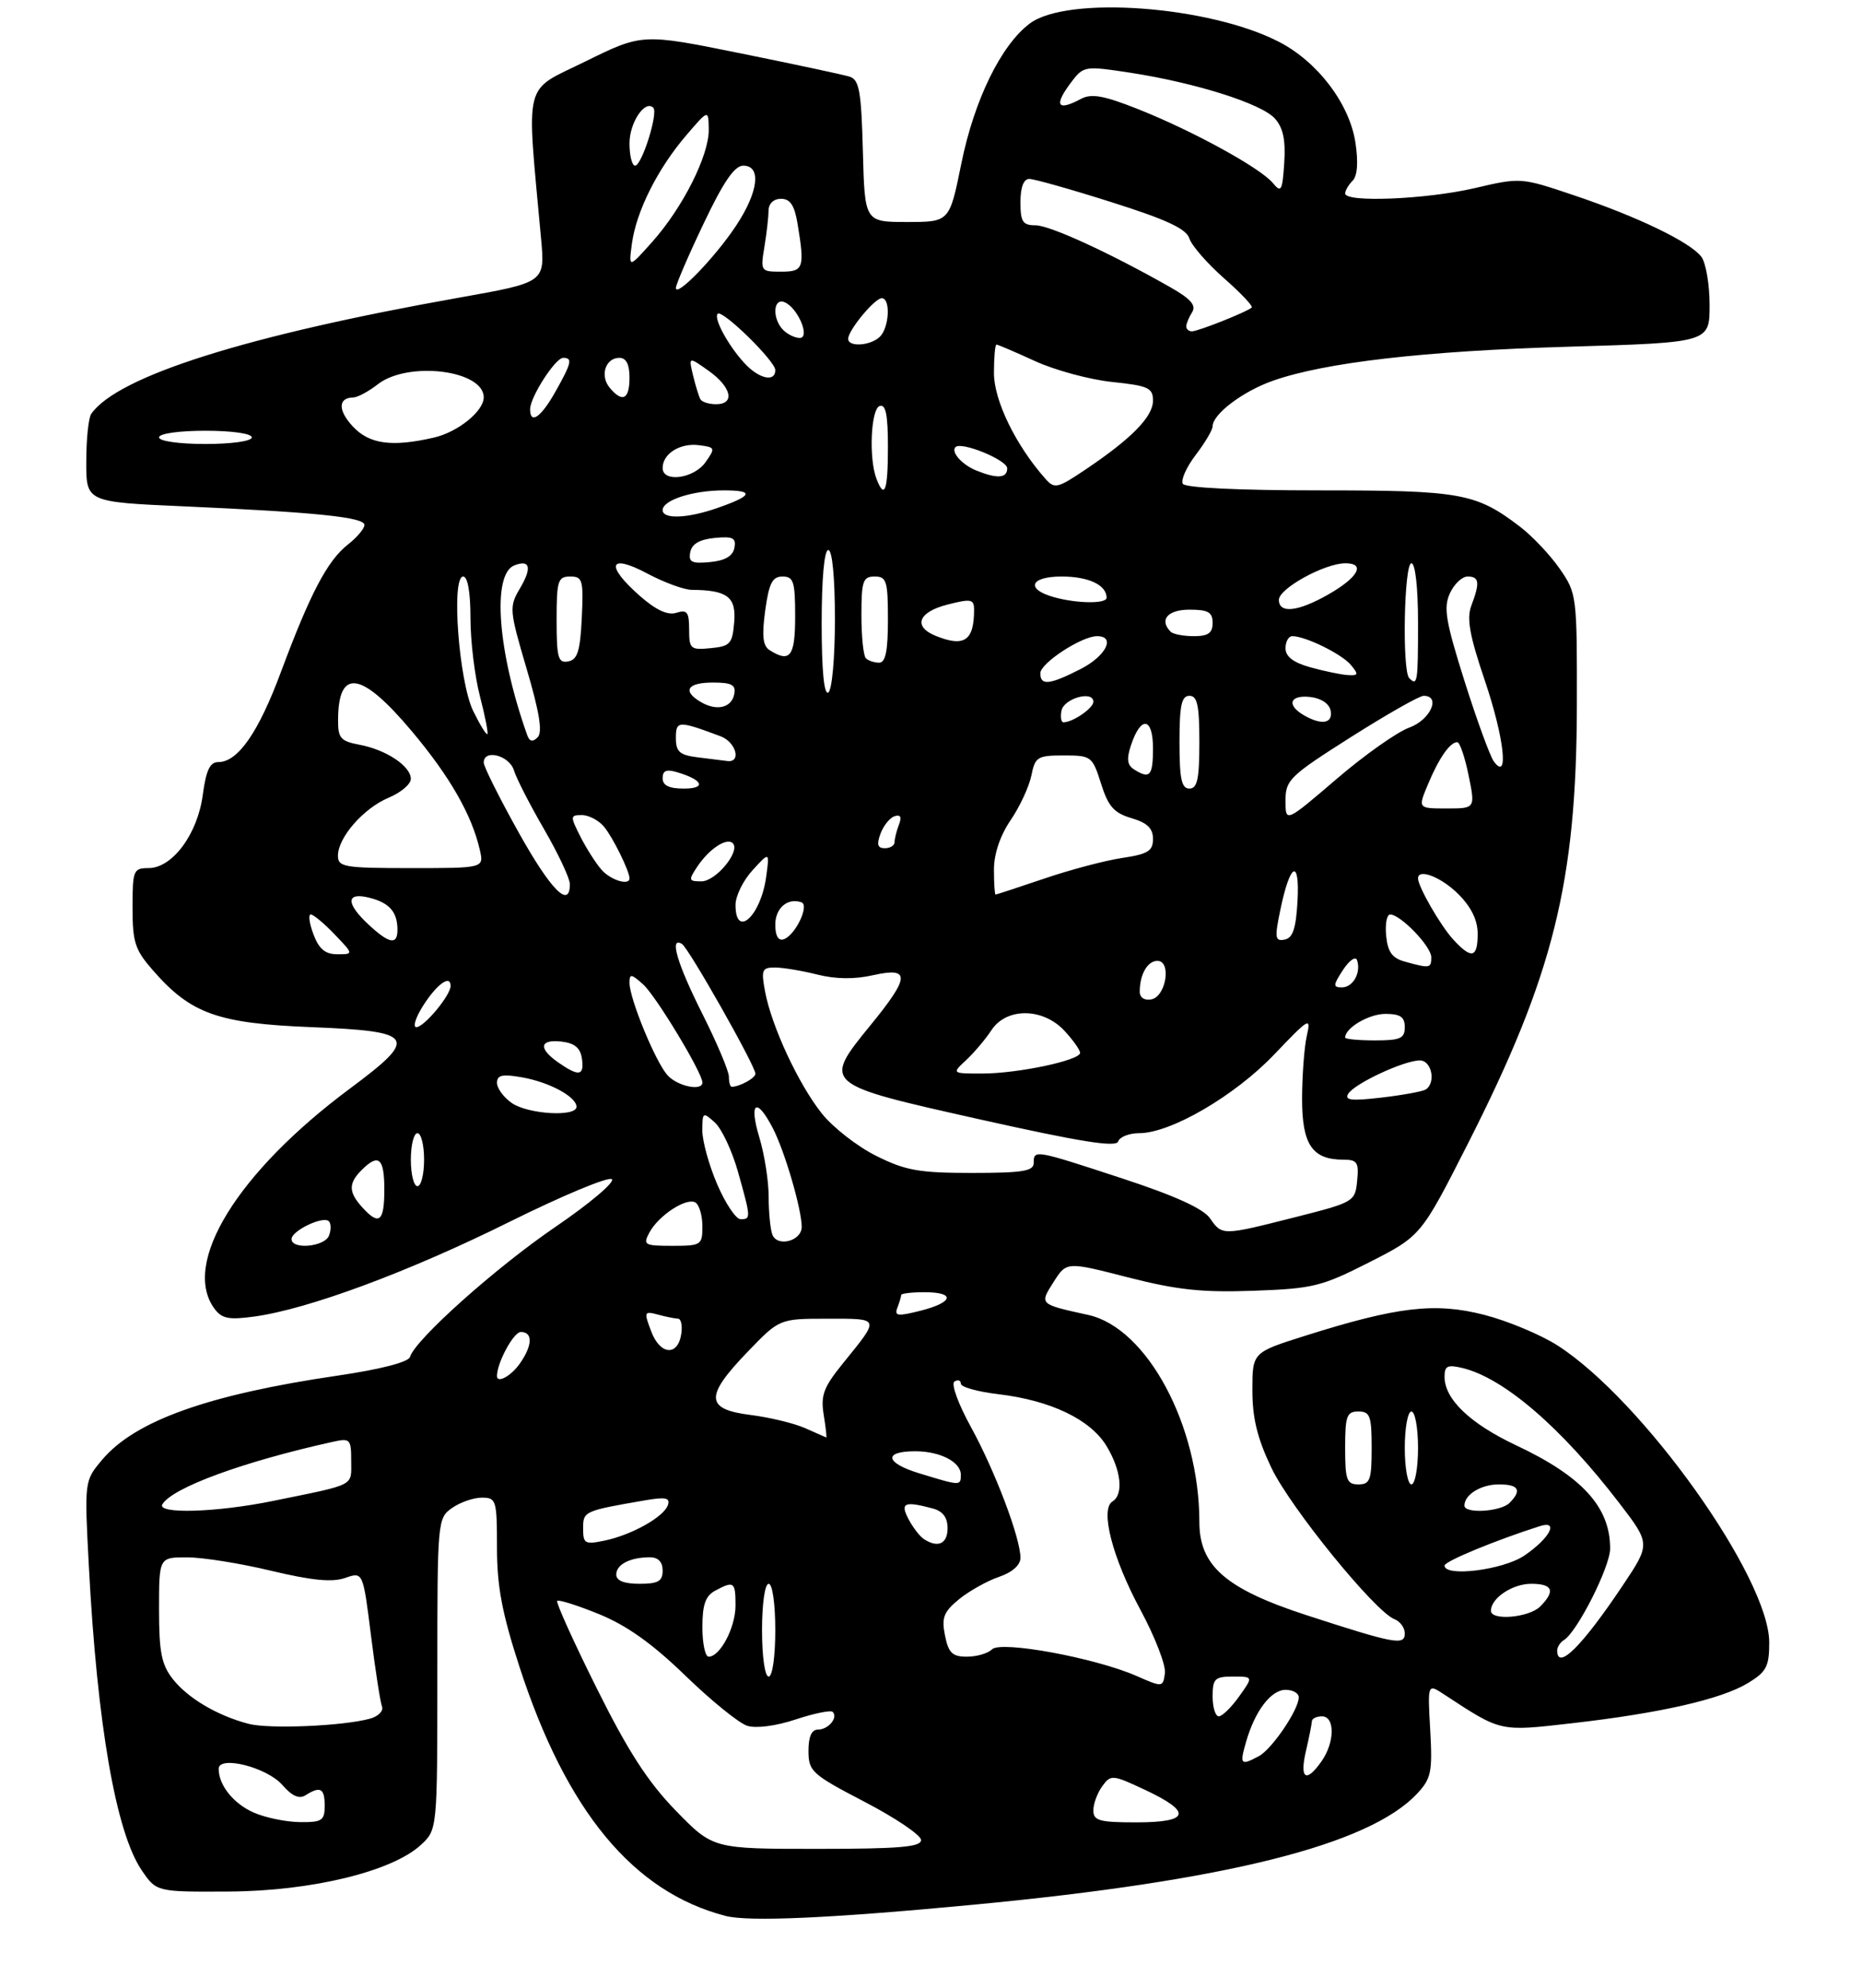 <?xml version="1.0" encoding="UTF-8" standalone="no"?>
<!DOCTYPE svg PUBLIC "-//W3C//DTD SVG 1.1//EN" "http://www.w3.org/Graphics/SVG/1.1/DTD/svg11.dtd" >
<svg xmlns="http://www.w3.org/2000/svg" xmlns:xlink="http://www.w3.org/1999/xlink" version="1.1" viewBox="0 0 281 300">
 <g >
 <path fill="currentColor"
d=" M 147.00 287.42 C 185.03 283.81 206.65 278.39 213.87 270.66 C 215.99 268.38 216.19 267.40 215.84 261.09 C 215.44 254.06 215.44 254.06 217.88 255.66 C 226.62 261.39 226.23 261.30 237.26 260.04 C 250.58 258.52 259.79 256.41 263.79 253.98 C 266.58 252.29 267.00 251.48 267.00 247.86 C 267.00 238.07 247.92 211.29 235.06 203.04 C 232.52 201.41 227.52 199.32 223.97 198.41 C 216.56 196.51 210.87 197.18 196.94 201.58 C 189.00 204.09 189.00 204.09 189.00 209.79 C 189.00 214.01 189.75 217.06 191.87 221.50 C 194.74 227.51 207.51 243.21 210.44 244.34 C 211.30 244.67 212.00 245.63 212.00 246.49 C 212.00 248.35 210.51 248.07 197.15 243.73 C 184.99 239.77 181.00 236.30 181.00 229.68 C 181.00 215.11 173.10 200.38 164.23 198.43 C 156.79 196.79 156.85 196.85 159.01 193.44 C 160.96 190.38 160.96 190.38 170.23 192.76 C 177.66 194.66 181.43 195.06 189.19 194.78 C 198.16 194.46 199.45 194.14 206.67 190.47 C 214.46 186.50 214.46 186.50 221.57 172.49 C 234.43 147.14 237.91 133.14 237.97 106.55 C 238.00 89.88 237.96 89.55 235.39 85.84 C 233.95 83.76 231.25 80.90 229.39 79.48 C 222.72 74.40 220.52 74.00 199.09 74.00 C 186.93 74.00 178.88 73.61 178.50 73.01 C 178.17 72.46 179.04 70.50 180.44 68.66 C 181.85 66.82 183.00 64.87 183.00 64.33 C 183.00 62.51 187.52 59.08 192.03 57.48 C 199.87 54.70 214.90 52.96 236.75 52.32 C 258.00 51.69 258.00 51.69 258.00 46.04 C 258.00 42.93 257.44 39.65 256.75 38.74 C 255.05 36.52 247.14 32.70 237.50 29.46 C 229.52 26.77 229.48 26.77 222.50 28.40 C 215.22 30.09 203.00 30.59 203.00 29.20 C 203.00 28.76 203.51 27.89 204.12 27.28 C 204.85 26.55 205.00 24.51 204.56 21.57 C 203.68 15.68 198.86 9.32 192.99 6.30 C 182.44 0.88 161.09 -0.69 155.42 3.54 C 151.08 6.77 147.01 15.11 145.07 24.72 C 143.29 33.50 143.29 33.50 136.89 33.50 C 130.50 33.50 130.50 33.50 130.22 22.81 C 129.98 13.73 129.67 12.03 128.22 11.57 C 127.27 11.27 119.85 9.69 111.72 8.04 C 96.93 5.05 96.93 5.05 88.35 9.27 C 78.84 13.96 79.43 11.58 81.66 36.06 C 82.25 42.61 82.25 42.61 69.38 44.90 C 37.22 50.61 17.76 56.76 13.77 62.45 C 13.36 63.03 13.02 66.26 13.02 69.63 C 13.00 75.76 13.00 75.76 27.75 76.41 C 47.73 77.30 55.00 78.05 55.00 79.22 C 55.00 79.77 53.86 81.11 52.47 82.20 C 49.41 84.61 46.80 89.58 42.42 101.34 C 39.01 110.53 35.91 115.00 32.95 115.00 C 31.68 115.00 31.10 116.22 30.60 119.96 C 29.82 125.87 26.01 131.00 22.41 131.00 C 20.13 131.00 20.00 131.33 20.00 136.97 C 20.00 142.23 20.37 143.35 23.16 146.52 C 28.83 152.99 32.91 154.44 46.99 155.00 C 62.72 155.63 63.26 156.50 52.81 164.27 C 35.83 176.89 27.36 190.64 32.35 197.47 C 33.47 198.99 34.52 199.20 38.38 198.67 C 46.52 197.56 61.71 191.92 76.85 184.40 C 84.91 180.40 91.88 177.50 92.34 177.95 C 92.80 178.40 88.97 181.63 83.84 185.13 C 74.84 191.26 62.65 202.15 61.87 204.77 C 61.63 205.55 57.45 206.63 50.99 207.58 C 31.41 210.45 20.37 214.40 15.41 220.29 C 12.73 223.48 12.73 223.48 13.41 236.36 C 14.67 260.25 17.49 276.47 21.37 282.21 C 23.61 285.50 23.61 285.50 34.55 285.44 C 47.01 285.37 59.19 282.41 63.52 278.40 C 66.00 276.10 66.00 276.10 66.00 252.60 C 66.00 229.46 66.03 229.09 68.22 227.56 C 69.44 226.70 71.47 226.00 72.72 226.00 C 74.89 226.00 75.00 226.36 75.00 233.53 C 75.00 239.36 75.76 243.41 78.37 251.45 C 85.45 273.29 95.55 285.51 109.50 289.12 C 113.02 290.03 125.44 289.47 147.00 287.42 Z  M 101.98 273.23 C 97.77 268.89 94.79 264.29 90.03 254.72 C 86.54 247.71 83.87 241.80 84.09 241.58 C 84.32 241.36 87.17 242.26 90.43 243.59 C 94.59 245.29 98.46 248.04 103.43 252.86 C 107.32 256.63 111.52 260.04 112.77 260.43 C 114.11 260.85 117.11 260.46 120.08 259.47 C 122.86 258.55 125.37 258.04 125.66 258.33 C 126.52 259.19 125.01 261.00 123.44 261.00 C 122.48 261.00 122.00 262.08 122.01 264.25 C 122.02 267.31 122.52 267.76 130.51 271.92 C 135.18 274.35 139.00 276.94 139.00 277.67 C 139.00 278.72 135.71 279.00 123.30 279.00 C 107.60 279.00 107.60 279.00 101.98 273.23 Z  M 38.33 273.54 C 35.26 272.21 33.00 269.40 33.00 266.93 C 33.00 264.85 40.29 266.69 42.61 269.36 C 44.07 271.04 45.15 271.52 46.11 270.91 C 48.35 269.49 49.00 269.85 49.00 272.50 C 49.00 274.73 48.59 275.00 45.25 274.96 C 43.19 274.94 40.07 274.30 38.33 273.54 Z  M 165.00 273.19 C 165.00 272.20 165.61 270.55 166.35 269.54 C 167.64 267.77 167.88 267.79 172.81 270.10 C 179.96 273.46 179.55 275.00 171.50 275.00 C 165.90 275.00 165.00 274.75 165.00 273.19 Z  M 197.08 264.25 C 197.56 262.19 197.96 260.16 197.98 259.75 C 197.99 259.34 198.68 259.00 199.50 259.00 C 201.48 259.00 201.45 262.92 199.44 265.78 C 197.11 269.11 196.10 268.46 197.08 264.25 Z  M 188.04 262.88 C 189.38 258.19 191.81 255.00 194.02 255.00 C 195.11 255.00 196.00 255.51 196.00 256.13 C 196.00 257.99 191.96 263.95 189.98 265.01 C 187.23 266.48 187.06 266.29 188.04 262.88 Z  M 37.50 260.13 C 32.77 258.88 28.36 256.27 26.09 253.39 C 24.37 251.20 24.00 249.33 24.00 242.87 C 24.00 235.00 24.00 235.00 28.25 235.01 C 30.59 235.01 36.30 235.92 40.94 237.04 C 47.06 238.50 50.13 238.80 52.08 238.12 C 54.78 237.18 54.78 237.18 55.98 246.75 C 56.64 252.01 57.39 256.86 57.65 257.53 C 57.90 258.19 57.08 259.02 55.81 259.36 C 51.71 260.48 40.58 260.94 37.50 260.13 Z  M 183.00 256.00 C 183.00 253.32 183.33 253.00 186.07 253.00 C 189.14 253.00 189.14 253.00 187.00 256.00 C 185.83 257.65 184.44 259.00 183.93 259.00 C 183.42 259.00 183.00 257.65 183.00 256.00 Z  M 171.50 252.90 C 165.25 250.17 151.05 247.55 149.71 248.89 C 149.10 249.50 147.40 250.00 145.92 250.00 C 143.72 250.00 143.14 249.44 142.61 246.80 C 142.07 244.10 142.41 243.24 144.73 241.33 C 146.26 240.09 148.96 238.57 150.75 237.96 C 152.77 237.27 154.00 236.18 154.00 235.08 C 154.00 232.09 150.16 221.96 146.53 215.35 C 144.59 211.82 143.50 208.81 144.04 208.48 C 144.57 208.15 145.00 208.30 145.00 208.80 C 145.00 209.31 147.55 210.02 150.67 210.39 C 158.53 211.32 164.53 214.18 166.97 218.18 C 169.20 221.84 169.60 225.51 167.89 226.57 C 165.98 227.75 167.87 235.07 172.10 242.92 C 174.30 247.00 175.97 251.31 175.80 252.50 C 175.50 254.63 175.46 254.64 171.50 252.90 Z  M 115.00 246.00 C 115.00 242.00 115.43 239.00 116.00 239.00 C 116.57 239.00 117.00 242.00 117.00 246.00 C 117.00 250.00 116.57 253.00 116.00 253.00 C 115.43 253.00 115.00 250.00 115.00 246.00 Z  M 106.00 245.54 C 106.00 242.14 106.47 240.82 107.93 240.04 C 110.77 238.52 111.00 238.68 111.00 242.28 C 111.00 245.59 108.68 250.00 106.94 250.00 C 106.42 250.00 106.00 247.99 106.00 245.54 Z  M 235.00 249.06 C 235.00 248.54 235.46 247.83 236.02 247.49 C 238.03 246.25 242.98 236.45 242.99 233.70 C 243.01 227.44 238.79 222.80 228.80 218.10 C 221.84 214.82 218.00 211.14 218.00 207.76 C 218.00 206.11 218.45 205.89 220.75 206.45 C 226.97 207.97 235.61 215.41 244.31 226.74 C 249.09 232.97 249.09 232.97 244.90 239.24 C 238.74 248.45 235.00 252.16 235.00 249.06 Z  M 225.00 243.07 C 225.00 241.17 228.24 239.00 231.07 239.00 C 234.34 239.00 234.77 240.08 232.43 242.43 C 230.74 244.11 225.00 244.61 225.00 243.07 Z  M 93.00 237.61 C 93.00 236.08 95.10 235.00 98.08 235.00 C 99.33 235.00 100.00 235.70 100.00 237.00 C 100.00 238.62 99.33 239.00 96.50 239.00 C 94.18 239.00 93.00 238.53 93.00 237.61 Z  M 218.00 236.25 C 218.00 235.61 225.75 232.41 232.38 230.30 C 235.35 229.35 233.87 232.15 230.03 234.75 C 226.82 236.92 218.00 238.02 218.00 236.25 Z  M 88.00 230.66 C 88.00 228.05 88.10 228.00 97.38 226.40 C 100.43 225.87 101.16 226.02 100.80 227.11 C 100.20 228.90 95.36 231.62 91.25 232.48 C 88.27 233.10 88.00 232.95 88.00 230.66 Z  M 139.40 232.23 C 138.79 231.83 137.77 230.49 137.11 229.25 C 135.81 226.78 136.48 226.49 140.75 227.63 C 142.29 228.04 143.00 228.99 143.00 230.62 C 143.00 232.98 141.52 233.65 139.40 232.23 Z  M 24.51 226.99 C 26.07 224.47 36.73 220.56 50.25 217.57 C 52.84 217.00 53.00 217.16 53.00 220.46 C 53.00 224.34 53.82 223.92 41.18 226.50 C 32.69 228.24 23.57 228.51 24.51 226.99 Z  M 221.00 227.20 C 221.00 225.54 223.50 224.00 226.20 224.00 C 229.21 224.00 229.71 224.89 227.80 226.80 C 226.47 228.13 221.00 228.46 221.00 227.20 Z  M 138.73 222.33 C 133.58 220.76 133.26 219.00 138.12 219.00 C 141.87 219.00 145.00 220.61 145.00 222.54 C 145.00 224.24 144.97 224.24 138.73 222.33 Z  M 203.00 218.50 C 203.00 213.67 203.24 213.00 205.00 213.00 C 206.76 213.00 207.00 213.67 207.00 218.50 C 207.00 223.33 206.76 224.00 205.00 224.00 C 203.24 224.00 203.00 223.33 203.00 218.50 Z  M 212.00 218.50 C 212.00 215.47 212.45 213.00 213.00 213.00 C 213.55 213.00 214.00 215.47 214.00 218.50 C 214.00 221.53 213.55 224.00 213.00 224.00 C 212.45 224.00 212.00 221.53 212.00 218.50 Z  M 121.50 215.51 C 119.85 214.78 116.14 213.88 113.25 213.52 C 106.43 212.66 106.34 210.72 112.82 204.00 C 117.63 199.00 117.63 199.00 124.88 199.00 C 132.93 199.00 132.85 198.77 127.19 205.76 C 124.28 209.35 123.83 210.57 124.31 213.51 C 124.62 215.43 124.79 216.96 124.69 216.92 C 124.58 216.87 123.15 216.24 121.50 215.51 Z  M 75.00 207.65 C 75.00 205.64 77.51 201.00 78.60 201.00 C 80.44 201.00 80.38 203.02 78.44 205.78 C 77.12 207.66 75.00 208.81 75.00 207.65 Z  M 98.28 200.92 C 97.15 197.95 97.20 197.82 99.30 198.38 C 100.51 198.71 101.87 198.98 102.32 198.99 C 102.77 198.99 103.00 200.01 102.82 201.24 C 102.33 204.70 99.63 204.51 98.28 200.92 Z  M 135.43 197.33 C 135.74 196.51 136.00 195.65 136.00 195.42 C 136.00 195.19 137.57 195.00 139.50 195.00 C 144.24 195.00 143.92 196.52 138.93 197.79 C 135.45 198.67 134.94 198.60 135.43 197.33 Z  M 44.00 186.98 C 44.00 185.72 48.77 183.44 49.63 184.29 C 49.97 184.64 49.98 185.61 49.65 186.46 C 49.00 188.15 44.00 188.62 44.00 186.98 Z  M 98.00 186.00 C 99.39 183.40 103.62 180.65 104.96 181.47 C 105.53 181.83 106.00 183.44 106.00 185.06 C 106.00 187.88 105.82 188.00 101.46 188.00 C 97.24 188.00 97.00 187.86 98.00 186.00 Z  M 116.56 186.31 C 116.25 185.50 116.00 182.92 116.00 180.58 C 116.00 178.23 115.37 174.22 114.60 171.66 C 112.98 166.29 114.16 165.48 116.63 170.25 C 118.42 173.71 120.97 182.41 120.99 185.13 C 121.00 187.27 117.31 188.25 116.56 186.31 Z  M 182.60 183.84 C 181.58 182.38 177.29 180.43 169.39 177.84 C 156.11 173.48 156.00 173.46 156.00 175.50 C 156.00 176.73 154.30 177.00 146.70 177.00 C 138.70 177.00 136.66 176.64 132.22 174.42 C 129.37 173.00 125.68 170.12 124.00 168.00 C 120.48 163.56 116.44 154.87 115.46 149.63 C 114.85 146.36 114.99 146.00 116.95 146.00 C 118.14 146.00 121.01 146.48 123.32 147.06 C 126.10 147.76 128.96 147.80 131.76 147.16 C 137.41 145.90 137.35 147.38 131.44 154.62 C 124.10 163.64 124.03 163.58 147.92 168.93 C 163.12 172.33 168.44 173.17 168.75 172.25 C 168.98 171.56 170.41 171.00 171.92 171.00 C 176.68 171.00 186.35 165.36 192.30 159.12 C 197.64 153.53 197.87 153.40 197.20 156.38 C 196.82 158.09 196.51 162.35 196.50 165.83 C 196.50 172.74 198.04 175.00 202.75 175.00 C 204.82 175.00 205.09 175.41 204.81 178.19 C 204.51 181.33 204.33 181.43 195.50 183.67 C 184.40 186.48 184.45 186.48 182.60 183.84 Z  M 54.65 182.17 C 52.59 179.89 52.57 178.57 54.57 176.57 C 57.14 174.00 58.00 174.74 58.00 179.50 C 58.00 184.38 57.22 185.01 54.65 182.17 Z  M 108.24 178.73 C 107.00 175.85 105.99 172.19 105.99 170.60 C 106.00 167.81 106.08 167.76 107.88 169.39 C 108.92 170.33 110.49 173.69 111.38 176.86 C 113.33 183.79 113.34 184.00 111.75 183.98 C 111.06 183.97 109.48 181.61 108.24 178.73 Z  M 62.00 175.00 C 62.00 172.80 62.45 171.00 63.00 171.00 C 63.55 171.00 64.00 172.80 64.00 175.00 C 64.00 177.20 63.55 179.00 63.00 179.00 C 62.45 179.00 62.00 177.20 62.00 175.00 Z  M 77.22 166.44 C 76.00 165.59 75.00 164.22 75.00 163.40 C 75.00 162.23 75.80 162.05 78.75 162.57 C 82.90 163.29 87.00 165.51 87.00 167.02 C 87.00 168.59 79.66 168.15 77.22 166.44 Z  M 203.47 165.05 C 204.42 163.51 211.84 160.05 214.25 160.02 C 216.07 160.00 216.75 163.42 215.14 164.42 C 214.66 164.71 211.66 165.26 208.48 165.63 C 203.95 166.16 202.86 166.04 203.47 165.05 Z  M 100.73 162.25 C 98.92 160.23 95.00 150.71 95.00 148.31 C 95.00 146.90 95.27 146.94 97.08 148.57 C 99.01 150.32 106.00 161.89 106.00 163.35 C 106.00 164.71 102.24 163.93 100.73 162.25 Z  M 110.00 162.48 C 110.00 161.64 108.20 157.38 106.00 153.00 C 102.17 145.38 100.96 141.24 102.92 142.45 C 103.95 143.09 114.00 160.85 114.00 162.03 C 114.00 162.69 111.61 164.00 110.42 164.00 C 110.19 164.00 110.00 163.32 110.00 162.48 Z  M 84.25 160.33 C 81.20 158.20 81.42 156.80 84.75 157.18 C 86.72 157.41 87.59 158.14 87.82 159.75 C 88.19 162.37 87.37 162.50 84.25 160.33 Z  M 145.82 159.96 C 147.02 158.83 148.74 156.81 149.62 155.46 C 151.88 152.01 157.39 152.05 160.64 155.55 C 161.94 156.95 163.00 158.45 163.00 158.88 C 163.00 160.01 153.60 162.00 148.24 162.00 C 143.62 162.00 143.62 162.00 145.82 159.96 Z  M 203.00 156.57 C 203.00 155.11 206.59 153.00 209.07 153.00 C 211.33 153.00 212.00 153.46 212.00 155.00 C 212.00 156.70 211.33 157.00 207.50 157.00 C 205.03 157.00 203.00 156.81 203.00 156.57 Z  M 63.85 151.77 C 65.91 148.52 68.00 147.01 68.00 148.78 C 68.00 150.20 64.01 155.00 62.83 155.00 C 62.27 155.00 62.72 153.55 63.85 151.77 Z  M 172.00 149.66 C 172.00 147.04 173.17 145.00 174.67 145.00 C 176.83 145.00 175.98 150.39 173.75 150.81 C 172.72 151.01 172.00 150.54 172.00 149.66 Z  M 202.68 146.36 C 203.63 144.91 204.58 144.25 204.80 144.90 C 205.43 146.78 204.19 149.00 202.51 149.00 C 201.15 149.00 201.17 148.67 202.68 146.36 Z  M 212.00 145.11 C 210.10 144.59 209.42 143.65 209.19 141.21 C 209.01 139.44 209.29 138.00 209.79 138.00 C 211.36 138.00 216.00 142.82 216.00 144.45 C 216.00 146.12 215.79 146.16 212.00 145.11 Z  M 47.31 141.00 C 46.68 139.35 46.50 138.00 46.90 138.00 C 47.30 138.00 48.92 139.35 50.50 141.00 C 53.37 144.00 53.37 144.00 50.91 144.00 C 49.08 144.00 48.14 143.22 47.31 141.00 Z  M 219.29 141.75 C 217.37 139.65 214.00 133.79 214.00 132.55 C 214.00 130.99 217.51 132.36 220.08 134.92 C 222.04 136.89 223.00 138.86 223.00 140.92 C 223.00 144.58 222.07 144.79 219.29 141.75 Z  M 55.65 139.55 C 52.15 136.31 52.19 134.58 55.74 135.47 C 58.75 136.23 59.96 137.59 59.98 140.25 C 60.01 142.65 58.77 142.45 55.65 139.55 Z  M 117.00 139.55 C 117.00 137.03 118.85 135.44 120.94 136.16 C 122.21 136.59 120.01 141.18 118.25 141.75 C 117.46 142.01 117.00 141.20 117.00 139.55 Z  M 193.22 137.30 C 194.69 130.19 196.17 129.44 195.81 135.99 C 195.58 140.13 195.10 141.56 193.86 141.79 C 192.42 142.07 192.34 141.53 193.22 137.30 Z  M 111.00 136.56 C 111.00 135.21 112.16 132.85 113.58 131.31 C 116.15 128.50 116.15 128.50 115.62 132.34 C 114.81 138.25 111.00 141.72 111.00 136.56 Z  M 78.25 125.58 C 75.36 120.40 73.00 115.68 73.00 115.08 C 73.00 112.99 76.86 113.98 77.56 116.25 C 77.94 117.49 80.00 121.50 82.13 125.17 C 84.26 128.85 86.00 132.56 86.00 133.42 C 86.00 137.23 83.12 134.31 78.25 125.58 Z  M 150.00 131.23 C 150.00 128.85 150.93 126.10 152.52 123.76 C 153.91 121.72 155.31 118.69 155.65 117.02 C 156.21 114.22 156.57 114.00 160.53 114.00 C 164.69 114.00 164.85 114.12 166.16 118.25 C 167.25 121.70 168.11 122.68 170.75 123.46 C 173.13 124.16 174.00 125.00 174.00 126.59 C 174.00 128.42 173.25 128.89 169.35 129.47 C 166.79 129.85 161.50 131.25 157.60 132.58 C 153.69 133.90 150.39 134.99 150.25 134.99 C 150.11 135.00 150.00 133.30 150.00 131.23 Z  M 90.78 131.25 C 89.93 130.29 88.50 128.04 87.59 126.25 C 86.03 123.15 86.04 123.00 87.82 123.00 C 88.85 123.00 90.35 123.79 91.15 124.75 C 92.48 126.34 95.00 131.45 95.00 132.55 C 95.00 133.69 92.15 132.82 90.78 131.25 Z  M 105.21 130.81 C 107.01 128.10 109.67 126.34 110.59 127.25 C 111.78 128.45 108.04 133.00 105.85 133.00 C 103.92 133.00 103.87 132.83 105.21 130.81 Z  M 51.00 129.13 C 51.00 126.38 54.87 121.95 58.67 120.37 C 60.50 119.60 62.00 118.33 62.00 117.54 C 62.00 115.62 58.30 113.15 54.28 112.39 C 51.40 111.85 51.00 111.40 51.02 108.64 C 51.05 100.74 54.54 101.28 62.17 110.37 C 67.89 117.18 71.21 122.98 72.41 128.25 C 73.04 131.00 73.04 131.00 62.02 131.00 C 51.93 131.00 51.00 130.84 51.00 129.13 Z  M 132.88 125.80 C 133.33 124.59 134.28 123.41 135.00 123.17 C 135.90 122.87 136.11 123.28 135.66 124.45 C 135.30 125.39 135.00 126.58 135.00 127.08 C 135.00 127.59 134.34 128.00 133.53 128.00 C 132.44 128.00 132.27 127.44 132.88 125.80 Z  M 194.00 120.82 C 194.00 117.70 194.61 117.11 203.84 111.25 C 209.26 107.81 214.21 105.00 214.84 105.00 C 217.51 105.00 215.86 108.65 212.67 109.80 C 210.84 110.46 205.89 113.96 201.67 117.58 C 194.00 124.15 194.00 124.15 194.00 120.82 Z  M 215.51 118.33 C 217.15 114.40 218.82 112.00 219.92 112.00 C 220.30 112.00 221.07 114.25 221.63 117.00 C 222.65 122.00 222.65 122.00 218.31 122.00 C 213.97 122.00 213.97 122.00 215.51 118.33 Z  M 100.00 117.43 C 100.00 116.27 100.58 116.04 102.25 116.55 C 106.12 117.71 106.62 119.00 103.20 119.00 C 100.96 119.00 100.00 118.53 100.00 117.43 Z  M 178.00 112.00 C 178.00 106.44 178.31 105.00 179.50 105.00 C 180.69 105.00 181.00 106.44 181.00 112.00 C 181.00 117.56 180.69 119.00 179.50 119.00 C 178.31 119.00 178.00 117.56 178.00 112.00 Z  M 171.13 116.10 C 170.11 115.45 169.99 114.52 170.69 112.43 C 172.18 107.96 174.00 108.23 174.00 112.92 C 174.00 117.10 173.53 117.62 171.13 116.10 Z  M 225.45 114.92 C 224.87 114.14 222.88 108.68 221.02 102.80 C 218.17 93.77 217.82 91.69 218.80 89.55 C 219.43 88.15 220.64 87.00 221.48 87.00 C 223.25 87.00 223.36 87.91 222.05 91.38 C 221.31 93.32 221.77 95.88 224.08 102.70 C 227.00 111.31 227.75 118.03 225.45 114.92 Z  M 105.25 114.28 C 102.56 113.94 102.00 113.44 102.00 111.37 C 102.00 108.73 102.36 108.72 108.75 111.11 C 111.09 111.99 111.93 115.12 109.75 114.84 C 109.06 114.75 107.04 114.50 105.25 114.28 Z  M 79.56 110.92 C 75.09 98.36 74.21 86.62 77.64 85.31 C 80.00 84.40 80.31 85.67 78.48 88.77 C 76.82 91.58 76.85 92.01 79.48 100.94 C 81.42 107.51 81.90 110.50 81.14 111.26 C 80.38 112.02 79.92 111.92 79.56 110.92 Z  M 71.41 107.29 C 69.25 102.86 68.06 87.00 69.90 87.00 C 70.58 87.00 71.00 89.37 71.00 93.28 C 71.00 96.74 71.64 102.02 72.42 105.03 C 73.20 108.04 73.71 110.63 73.55 110.78 C 73.39 110.94 72.43 109.37 71.41 107.29 Z  M 160.19 107.25 C 160.54 105.39 165.00 104.14 165.00 105.90 C 165.00 106.87 161.90 109.00 160.49 109.00 C 160.14 109.00 160.00 108.21 160.19 107.25 Z  M 196.75 107.92 C 194.10 106.37 194.66 104.83 197.74 105.18 C 199.39 105.37 200.61 106.19 200.81 107.25 C 201.18 109.19 199.43 109.48 196.75 107.92 Z  M 105.75 105.93 C 102.93 104.27 103.72 103.00 107.57 103.00 C 110.43 103.00 111.08 103.35 110.81 104.74 C 110.41 106.82 108.16 107.35 105.75 105.93 Z  M 124.00 94.06 C 124.00 87.35 124.39 83.00 125.00 83.00 C 125.60 83.00 126.00 87.15 126.00 93.44 C 126.00 99.32 125.56 104.15 125.00 104.50 C 124.36 104.90 124.00 101.18 124.00 94.06 Z  M 157.00 101.60 C 157.00 100.07 163.23 96.00 165.56 96.00 C 168.43 96.00 166.91 99.01 163.04 100.98 C 158.37 103.36 157.00 103.50 157.00 101.60 Z  M 212.67 102.33 C 211.58 101.24 211.89 85.00 213.00 85.00 C 213.59 85.00 214.00 88.67 214.00 94.00 C 214.00 103.01 213.91 103.58 212.67 102.33 Z  M 197.75 100.70 C 195.17 99.98 194.00 99.08 194.00 97.82 C 194.00 96.82 194.46 96.00 195.03 96.00 C 197.01 96.00 202.51 98.70 203.87 100.35 C 205.07 101.79 205.00 101.98 203.37 101.87 C 202.34 101.80 199.81 101.27 197.75 100.70 Z  M 84.00 93.57 C 84.00 87.62 84.19 87.00 86.05 87.00 C 87.92 87.00 88.07 87.52 87.80 93.24 C 87.56 98.25 87.15 99.55 85.75 99.81 C 84.23 100.10 84.00 99.29 84.00 93.57 Z  M 130.67 99.33 C 130.30 98.97 130.00 96.04 130.00 92.83 C 130.00 87.67 130.23 87.00 132.00 87.00 C 133.79 87.00 134.00 87.67 134.00 93.50 C 134.00 98.25 133.64 100.00 132.67 100.00 C 131.93 100.00 131.03 99.70 130.67 99.33 Z  M 116.14 98.11 C 115.12 97.46 114.96 95.96 115.48 92.12 C 116.05 88.00 116.56 87.00 118.09 87.00 C 119.76 87.00 120.00 87.77 120.00 93.00 C 120.00 99.07 119.24 100.07 116.14 98.11 Z  M 104.00 95.00 C 104.00 92.36 103.69 91.96 102.08 92.47 C 100.78 92.89 99.02 92.08 96.58 89.94 C 91.30 85.30 91.88 83.46 97.65 86.53 C 100.21 87.89 103.24 89.01 104.40 89.01 C 109.76 89.05 111.12 90.08 110.80 93.88 C 110.53 97.16 110.19 97.53 107.25 97.81 C 104.21 98.11 104.00 97.93 104.00 95.00 Z  M 141.25 95.97 C 137.74 94.56 138.55 92.36 143.00 91.23 C 146.57 90.32 147.00 90.41 147.00 92.02 C 147.00 96.68 145.53 97.69 141.25 95.97 Z  M 176.67 95.33 C 174.89 93.55 176.21 92.00 179.50 92.00 C 182.33 92.00 183.00 92.38 183.00 94.00 C 183.00 95.53 182.33 96.00 180.17 96.00 C 178.61 96.00 177.03 95.70 176.67 95.33 Z  M 193.00 90.52 C 193.00 88.80 199.92 85.00 203.04 85.00 C 206.15 85.00 204.96 87.15 200.42 89.73 C 195.87 92.32 193.00 92.63 193.00 90.52 Z  M 159.07 90.12 C 154.73 88.91 155.43 87.00 160.22 87.00 C 164.28 87.00 167.00 88.28 167.00 90.20 C 167.00 91.14 162.55 91.09 159.07 90.12 Z  M 104.17 83.32 C 104.41 82.08 105.58 81.40 107.84 81.18 C 110.61 80.91 111.12 81.17 110.83 82.68 C 110.59 83.92 109.42 84.60 107.16 84.82 C 104.39 85.09 103.88 84.83 104.17 83.32 Z  M 100.00 76.98 C 100.00 75.47 104.55 74.00 109.23 74.00 C 113.91 74.00 113.61 74.80 108.23 76.67 C 103.73 78.24 100.00 78.38 100.00 76.98 Z  M 132.27 72.25 C 131.09 69.18 131.42 61.73 132.75 61.27 C 133.67 60.95 134.00 62.59 134.00 67.42 C 134.00 74.06 133.50 75.46 132.27 72.25 Z  M 157.73 72.21 C 153.28 67.18 150.00 60.43 150.00 56.30 C 150.00 53.94 150.17 52.00 150.38 52.00 C 150.59 52.00 153.21 53.12 156.22 54.50 C 159.22 55.87 164.45 57.29 167.84 57.64 C 173.30 58.21 174.00 58.53 174.00 60.46 C 174.00 62.88 170.78 66.17 163.87 70.82 C 159.54 73.73 159.15 73.82 157.73 72.21 Z  M 100.00 70.62 C 100.00 68.47 102.62 66.82 105.47 67.18 C 107.95 67.49 107.99 67.60 106.47 69.75 C 104.72 72.23 100.00 72.87 100.00 70.62 Z  M 147.35 71.01 C 145.18 70.13 143.46 68.20 144.20 67.47 C 145.08 66.58 152.00 69.42 152.00 70.67 C 152.00 72.17 150.51 72.28 147.35 71.01 Z  M 24.00 66.00 C 24.00 65.43 27.00 65.00 31.00 65.00 C 35.00 65.00 38.00 65.43 38.00 66.00 C 38.00 66.57 35.00 67.00 31.00 67.00 C 27.00 67.00 24.00 66.57 24.00 66.00 Z  M 53.23 64.34 C 50.98 61.91 51.01 60.02 53.31 59.98 C 53.96 59.97 55.62 59.08 57.00 58.00 C 61.55 54.44 73.00 55.84 73.00 59.96 C 73.00 62.05 69.12 65.19 65.50 66.03 C 59.13 67.50 55.73 67.03 53.23 64.34 Z  M 80.00 61.75 C 80.01 59.91 83.81 54.00 84.99 54.00 C 86.44 54.00 86.27 54.75 83.82 59.11 C 81.64 62.99 80.00 64.12 80.00 61.75 Z  M 105.70 60.25 C 105.47 59.84 104.97 58.22 104.59 56.65 C 103.91 53.80 103.91 53.80 106.96 55.97 C 110.40 58.42 110.97 61.00 108.06 61.00 C 106.99 61.00 105.93 60.66 105.70 60.25 Z  M 92.01 58.51 C 90.50 56.70 91.37 54.00 93.47 54.00 C 94.50 54.00 95.00 54.97 95.00 57.00 C 95.00 60.28 93.93 60.82 92.01 58.51 Z  M 112.30 54.75 C 109.83 52.04 107.66 48.01 108.31 47.35 C 109.00 46.66 117.00 54.48 117.00 55.85 C 117.00 57.74 114.49 57.16 112.30 54.75 Z  M 128.00 51.13 C 128.00 49.84 132.00 45.00 133.07 45.00 C 134.42 45.00 134.21 49.39 132.80 50.80 C 131.42 52.18 128.00 52.42 128.00 51.13 Z  M 118.20 49.80 C 116.53 48.13 116.65 44.93 118.36 45.59 C 120.36 46.35 122.35 51.00 120.68 51.00 C 119.98 51.00 118.86 50.46 118.20 49.80 Z  M 179.02 49.25 C 179.02 48.84 179.43 47.88 179.91 47.11 C 180.56 46.09 179.70 45.10 176.64 43.36 C 167.57 38.20 158.44 34.00 156.28 34.00 C 154.34 34.00 154.00 33.48 154.00 30.50 C 154.00 28.25 154.48 27.00 155.33 27.00 C 156.07 27.00 161.67 28.58 167.77 30.52 C 176.04 33.13 179.03 34.53 179.49 35.98 C 179.83 37.05 182.18 39.75 184.71 41.98 C 187.24 44.20 189.13 46.20 188.90 46.41 C 188.23 47.05 180.81 50.00 179.88 50.00 C 179.40 50.00 179.01 49.66 179.02 49.25 Z  M 102.00 43.45 C 102.00 42.95 103.87 38.59 106.17 33.77 C 109.17 27.45 110.84 25.00 112.17 25.00 C 114.94 25.00 114.47 28.95 111.07 34.08 C 107.91 38.85 102.00 44.96 102.00 43.45 Z  M 115.36 37.25 C 115.70 35.19 115.98 32.71 115.99 31.75 C 116.00 30.71 116.76 30.00 117.87 30.00 C 119.25 30.00 119.90 30.98 120.36 33.75 C 121.47 40.46 121.28 41.00 117.87 41.00 C 114.81 41.00 114.75 40.92 115.36 37.25 Z  M 95.37 36.73 C 96.03 31.88 99.24 25.48 103.53 20.46 C 106.92 16.50 106.92 16.50 106.96 19.55 C 107.01 23.45 103.03 31.35 98.43 36.50 C 94.86 40.50 94.86 40.50 95.37 36.73 Z  M 192.10 27.63 C 190.22 25.35 180.05 19.77 171.83 16.50 C 166.58 14.41 164.72 14.08 163.14 14.92 C 159.46 16.89 158.98 15.89 161.82 12.20 C 163.52 9.98 163.85 9.94 170.54 10.97 C 180.44 12.49 190.35 15.63 192.38 17.87 C 193.64 19.26 194.03 21.11 193.81 24.56 C 193.53 28.81 193.35 29.15 192.10 27.63 Z  M 95.00 21.62 C 95.00 18.50 97.34 15.01 98.59 16.26 C 99.37 17.03 96.86 25.00 95.84 25.00 C 95.38 25.00 95.00 23.48 95.00 21.62 Z "/>
</g>
</svg>